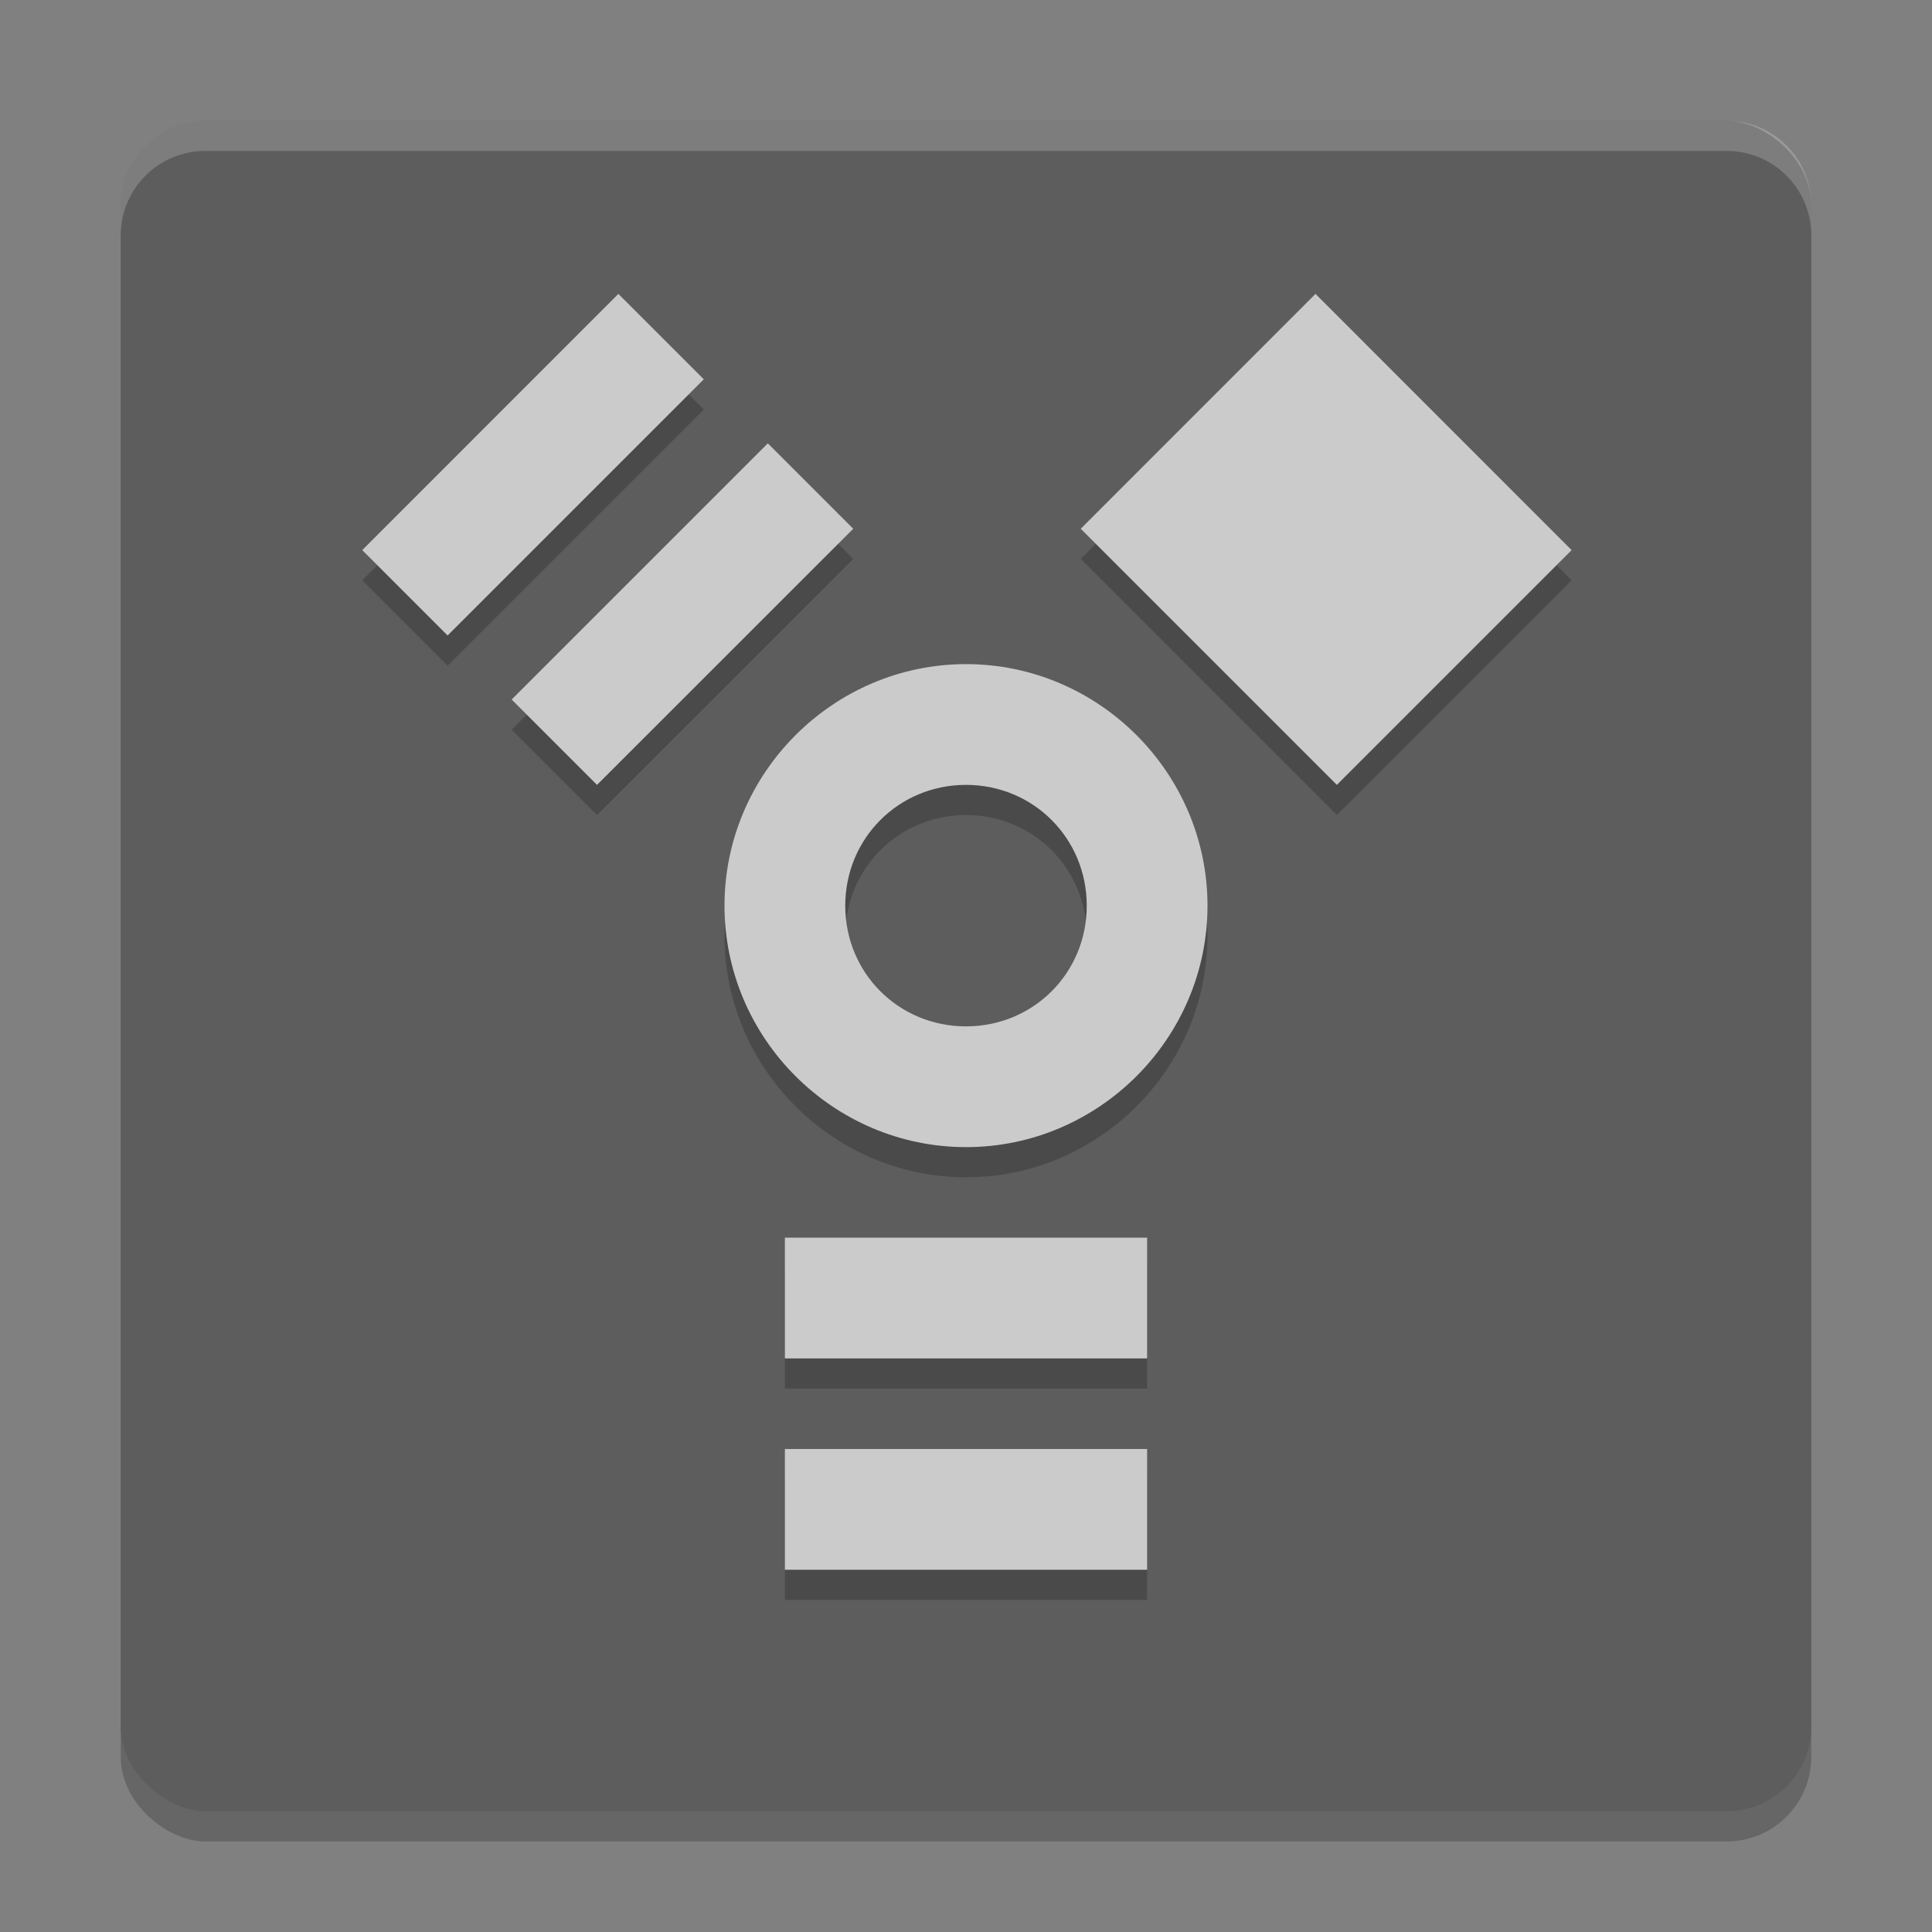 <svg xmlns="http://www.w3.org/2000/svg" width="64" height="64" version="1">
 <rect width="100%" height="100%" fill="#808080" stroke="none"/>
 <rect width="56" height="56" x="-61" y="-60" rx="2.8" ry="2.8" transform="matrix(0,-1,-1,0,0,0)" style="opacity:0.2"/>
 <rect style="fill:#5d5d5d" width="56" height="56" x="-60" y="-60" rx="2.8" ry="2.8" transform="matrix(0,-1,-1,0,0,0)"/>
 <path d="M 20.484,10.736 12,19.223 l 2.828,2.828 8.486,-8.486 z m 23.094,0 -7.777,7.779 L 44.285,27 52.062,19.223 Z M 25.436,15.686 16.949,24.172 19.777,27 28.264,18.516 Z M 32.002,23 C 27.607,23 24,26.607 24,31.002 24,35.397 27.607,39 32.002,39 36.397,39 40,35.397 40,31.002 40,26.607 36.397,23 32.002,23 Z M 32,27 c 2.23,0 4,1.77 4,4.002 C 36,33.234 34.23,35 32,35 29.77,35 28,33.234 28,31.002 28,28.77 29.77,27 32,27 Z m -6,15 v 4 h 12 v -4 z m 0,7 v 4 h 12 v -4 z" style="opacity:0.2"/>
 <path style="fill:#cbcbcb" d="M 20.484,9.736 12,18.223 l 2.828,2.828 8.486,-8.486 z m 23.094,0 L 35.801,17.516 44.285,26 52.062,18.223 Z M 25.436,14.686 16.949,23.172 19.777,26 28.264,17.516 Z M 32.002,22 C 27.607,22 24,25.607 24,30.002 24,34.397 27.607,38 32.002,38 36.397,38 40,34.397 40,30.002 40,25.607 36.397,22 32.002,22 Z M 32,26 c 2.23,0 4,1.77 4,4.002 C 36,32.234 34.23,34 32,34 29.77,34 28,32.234 28,30.002 28,27.77 29.77,26 32,26 Z m -6,15 v 4 h 12 v -4 z m 0,7 v 4 h 12 v -4 z"/>
 <path style="fill:#ffffff;opacity:0.2" d="M 6.801 4 C 5.25 4 4 5.25 4 6.801 L 4 7.801 C 4 6.25 5.25 5 6.801 5 L 57.199 5 C 58.75 5 60 6.25 60 7.801 L 60 6.801 C 60 5.25 58.75 4 57.199 4 L 6.801 4 z"/>
</svg>

